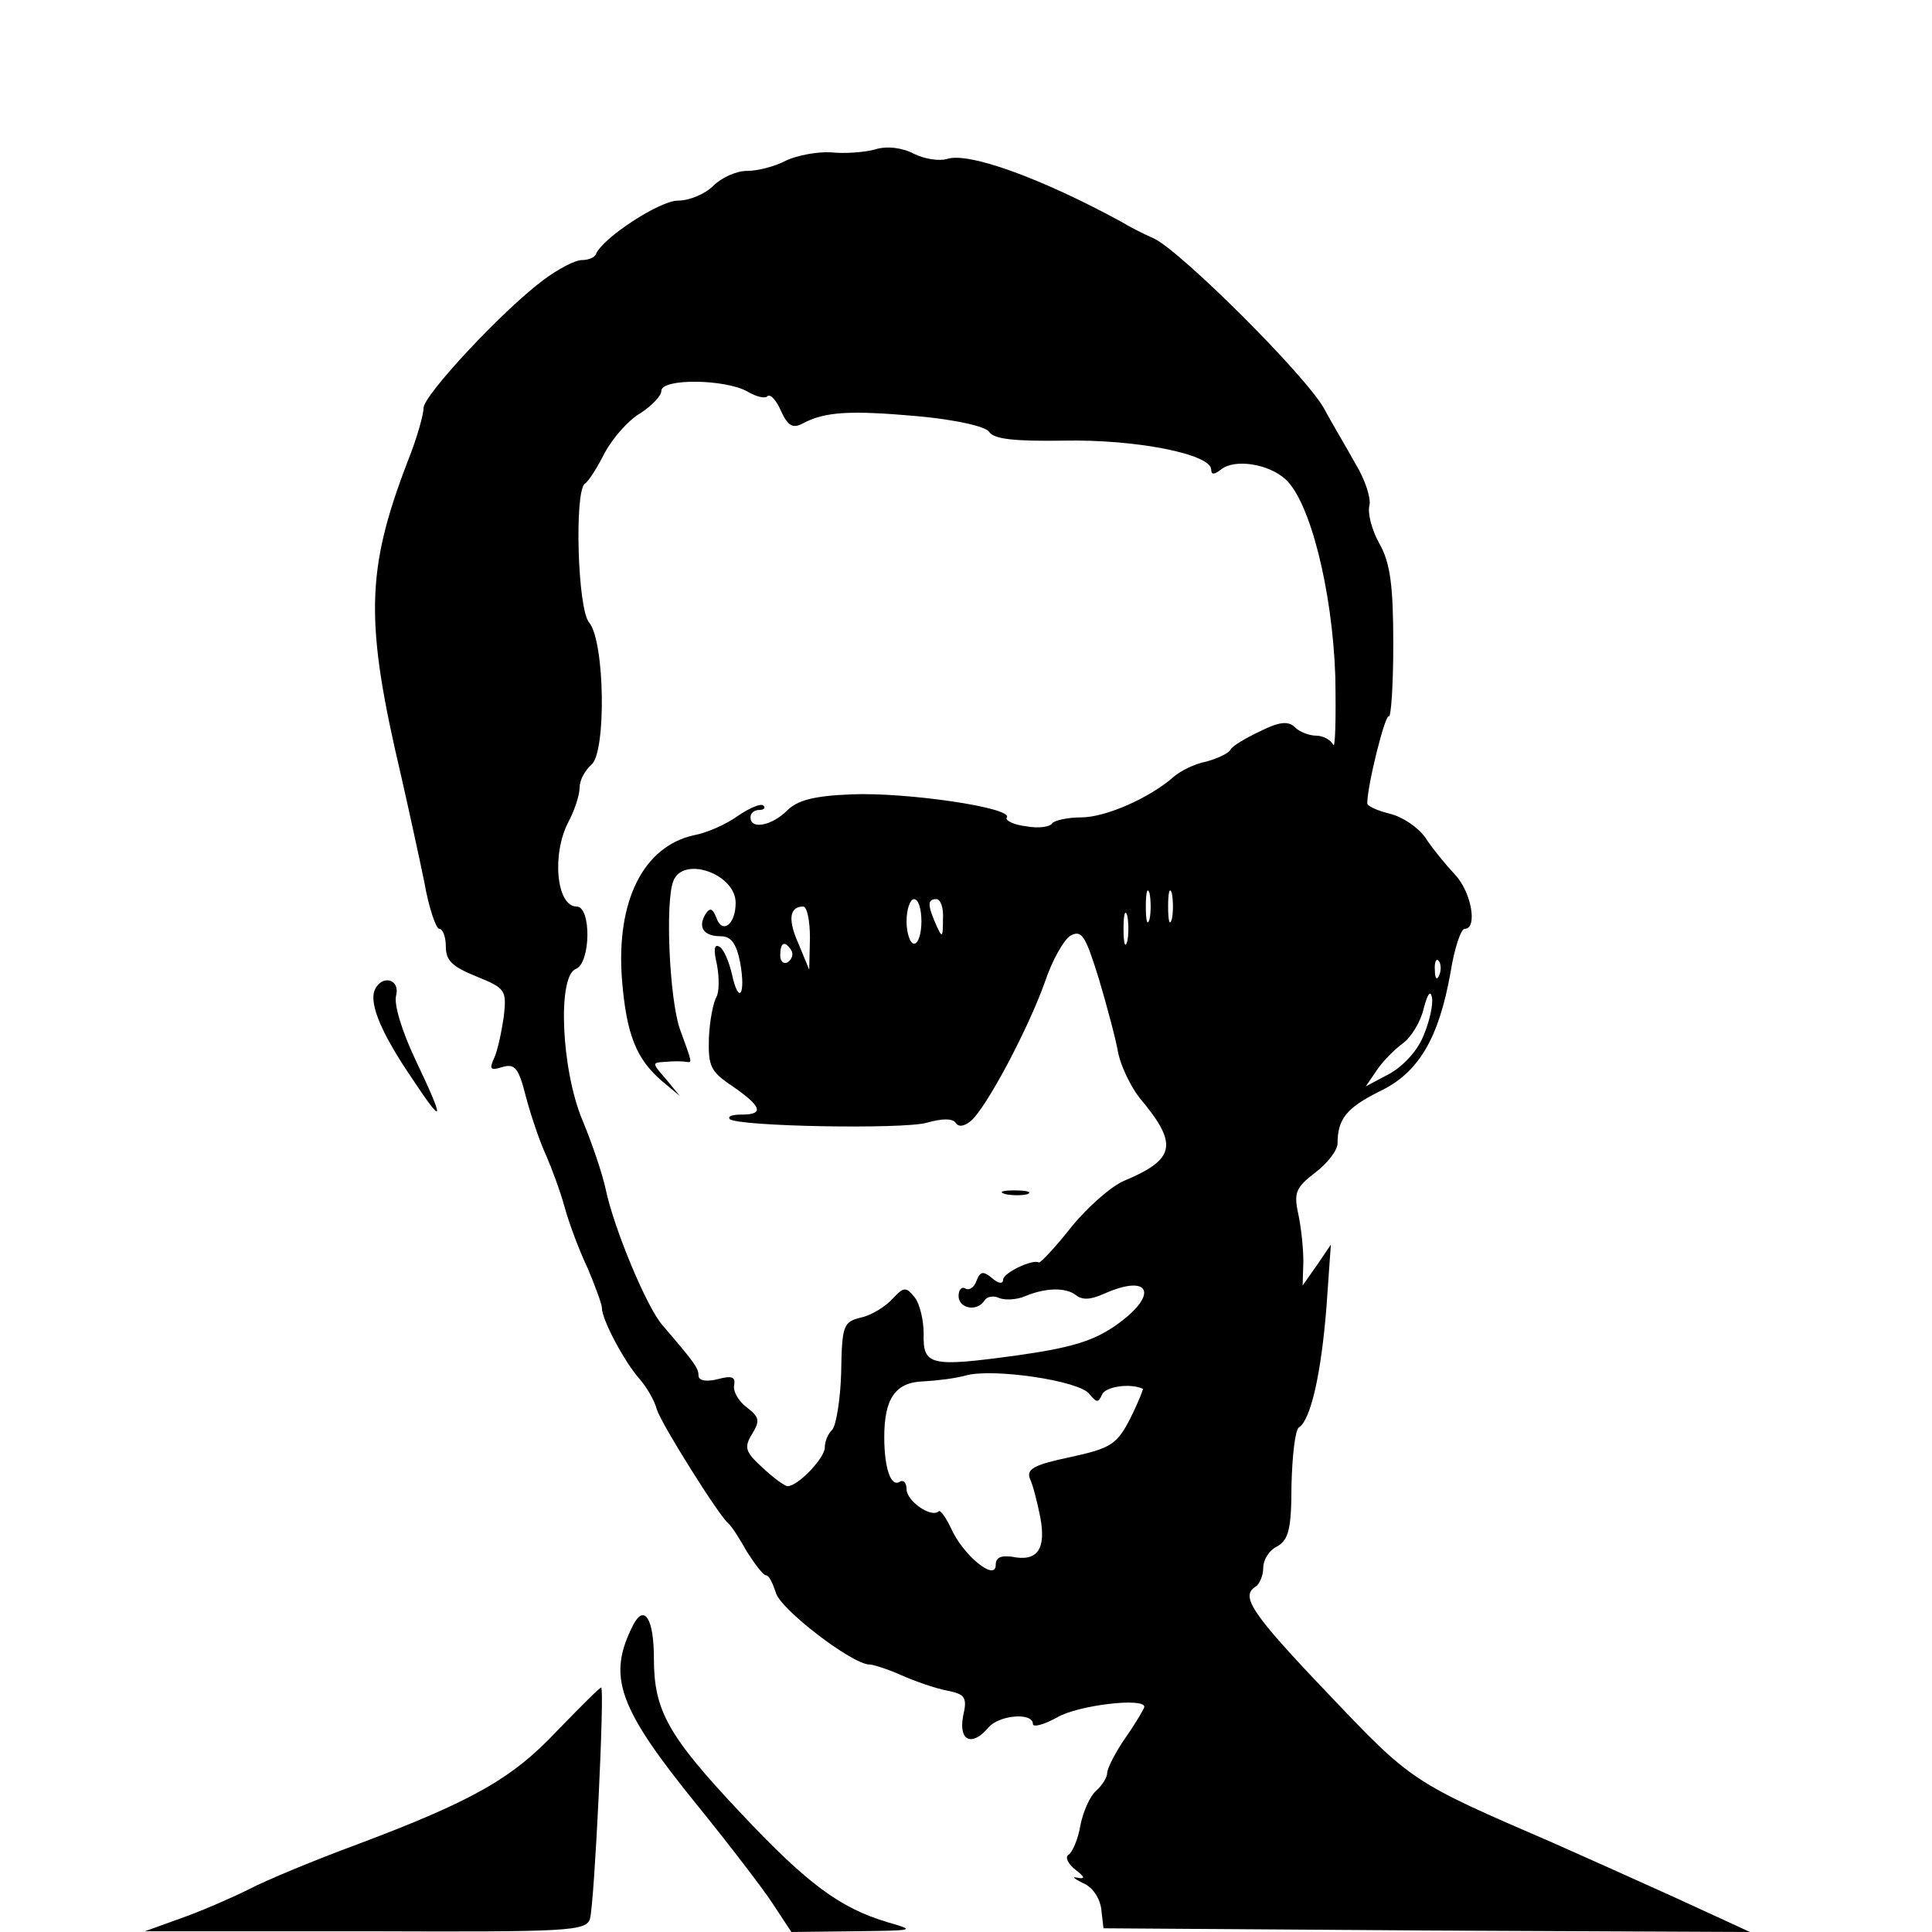 <?xml version="1.0" standalone="no"?>
<!DOCTYPE svg PUBLIC "-//W3C//DTD SVG 20010904//EN"
 "http://www.w3.org/TR/2001/REC-SVG-20010904/DTD/svg10.dtd">
<svg version="1.0" xmlns="http://www.w3.org/2000/svg"
 width="260pt" height="260pt" viewBox="0 0 260 260"
 preserveAspectRatio="xMidYMid meet">
<g transform="translate(0,260) scale(0.1,-0.1)"
fill="#000000" stroke="none">
<path d="M1178 2399 c-14 -4 -41 -6 -60 -4 -18 1 -45 -4 -60 -11 -15 -8 -38
-14 -53 -14 -14 0 -34 -9 -45 -20 -11 -11 -32 -20 -48 -20 -24 0 -101 -50
-110 -72 -2 -5 -11 -8 -19 -8 -9 0 -32 -12 -52 -27 -55 -41 -161 -155 -161
-172 0 -9 -9 -41 -21 -71 -57 -148 -58 -217 -9 -425 10 -44 24 -108 31 -142 6
-35 16 -63 20 -63 5 0 9 -11 9 -24 0 -19 9 -27 41 -40 39 -16 41 -18 37 -54
-3 -20 -8 -45 -13 -56 -7 -15 -5 -17 11 -12 17 5 22 -1 32 -41 7 -26 19 -61
27 -78 7 -16 19 -48 25 -70 6 -22 20 -59 31 -82 10 -24 19 -48 19 -53 0 -16
30 -72 50 -95 10 -11 21 -30 24 -42 7 -21 83 -142 96 -153 4 -3 15 -20 25 -38
11 -17 22 -32 26 -32 4 0 9 -11 13 -23 5 -22 103 -97 126 -97 5 0 24 -6 42
-14 18 -8 46 -18 62 -21 25 -5 28 -9 22 -35 -6 -33 12 -41 34 -15 14 17 60 21
60 5 0 -5 15 -1 33 9 27 16 117 27 117 14 0 -2 -11 -21 -25 -41 -14 -20 -25
-42 -25 -48 0 -6 -7 -17 -15 -24 -8 -7 -17 -27 -21 -46 -3 -19 -11 -37 -16
-40 -5 -3 -1 -12 9 -20 13 -10 14 -13 3 -11 -8 2 -5 -1 7 -7 13 -5 23 -20 25
-35 l3 -26 435 -3 435 -2 -100 46 c-55 25 -129 58 -165 74 -190 82 -190 82
-303 201 -104 109 -118 131 -97 144 5 3 10 15 10 25 0 11 8 24 19 29 15 9 19
23 19 82 1 40 5 75 10 78 16 10 30 73 37 161 l6 85 -19 -28 -19 -27 1 32 c0
18 -3 47 -7 65 -6 28 -3 35 23 55 16 12 30 30 30 39 0 33 12 48 56 70 53 25
80 71 96 160 5 32 14 59 19 59 18 0 9 50 -13 73 -13 14 -31 36 -40 50 -10 14
-31 28 -48 32 -16 4 -30 10 -30 14 0 24 24 120 29 117 3 -2 6 42 6 97 0 79 -4
110 -19 136 -10 18 -16 41 -13 51 2 10 -6 35 -19 56 -12 22 -32 55 -42 74 -25
45 -193 212 -229 229 -16 7 -35 17 -43 22 -108 59 -207 95 -236 85 -10 -3 -30
0 -44 7 -15 8 -36 11 -52 6z m-172 -326 c12 -7 24 -10 27 -6 4 3 12 -6 18 -20
9 -20 16 -24 29 -17 30 16 63 18 154 10 54 -5 92 -14 97 -21 6 -10 34 -13 101
-12 96 2 198 -18 198 -39 0 -7 4 -7 13 0 18 15 64 8 87 -13 33 -30 63 -149 67
-265 1 -58 0 -99 -3 -92 -3 6 -13 12 -23 12 -9 0 -22 5 -28 11 -9 9 -21 8 -47
-5 -19 -9 -38 -20 -40 -25 -3 -5 -18 -12 -33 -16 -16 -3 -35 -13 -43 -20 -33
-29 -92 -55 -125 -55 -18 0 -36 -4 -39 -8 -3 -5 -19 -7 -35 -4 -17 2 -29 8
-26 12 8 13 -135 34 -209 31 -51 -2 -73 -8 -87 -22 -20 -20 -49 -26 -49 -9 0
6 5 10 12 10 6 0 9 3 5 6 -3 3 -18 -3 -34 -14 -15 -11 -42 -23 -59 -26 -68
-15 -105 -88 -97 -194 6 -74 19 -107 54 -137 l24 -20 -19 23 c-19 22 -19 22 0
23 10 1 22 1 27 0 9 -1 9 -3 -8 44 -14 40 -20 170 -9 199 13 35 84 10 84 -29
0 -29 -18 -43 -26 -20 -5 13 -9 14 -15 4 -10 -17 -2 -29 21 -29 14 0 21 -10
26 -35 8 -44 -2 -58 -11 -16 -4 17 -11 34 -17 37 -7 4 -8 -4 -3 -25 3 -17 3
-36 -1 -43 -4 -7 -9 -31 -10 -55 -1 -38 2 -45 32 -65 39 -27 43 -38 12 -38
-12 0 -19 -2 -16 -6 10 -10 233 -14 265 -5 21 6 35 6 39 0 4 -6 11 -5 20 2 21
17 78 125 100 187 10 30 26 58 35 63 15 8 20 -1 38 -59 11 -37 23 -82 26 -100
4 -18 17 -45 29 -60 52 -62 48 -82 -21 -111 -17 -7 -49 -35 -71 -62 -22 -28
-42 -49 -44 -48 -8 5 -48 -14 -48 -23 0 -6 -6 -6 -15 2 -12 10 -16 9 -21 -4
-3 -9 -10 -13 -15 -10 -5 3 -9 -2 -9 -10 0 -17 25 -22 35 -6 3 5 12 7 20 3 8
-3 23 -2 33 2 28 12 56 13 70 2 9 -7 20 -6 38 2 63 28 74 -2 15 -43 -30 -21
-61 -30 -132 -40 -117 -16 -127 -14 -126 29 0 18 -5 40 -12 49 -12 15 -15 14
-30 -2 -9 -10 -28 -22 -42 -25 -24 -6 -26 -10 -27 -74 -1 -37 -7 -72 -12 -77
-6 -6 -10 -16 -10 -24 0 -14 -36 -52 -50 -52 -4 0 -19 11 -34 25 -23 21 -25
27 -14 45 11 18 10 23 -7 36 -11 8 -19 22 -17 30 2 11 -3 13 -22 8 -16 -4 -26
-2 -26 5 0 10 -6 18 -48 67 -21 23 -66 131 -77 184 -4 19 -18 61 -31 92 -29
69 -34 195 -9 204 20 8 21 84 1 84 -27 0 -34 70 -11 114 8 15 15 36 15 46 0
10 7 23 16 31 20 17 18 165 -3 191 -16 18 -20 177 -6 187 5 3 17 22 27 42 11
20 32 44 48 53 15 10 28 23 28 30 0 17 86 16 116 -1z m541 -710 c-3 -10 -5 -2
-5 17 0 19 2 27 5 18 2 -10 2 -26 0 -35z m30 0 c-3 -10 -5 -2 -5 17 0 19 2 27
5 18 2 -10 2 -26 0 -35z m-337 -3 c0 -16 -4 -30 -10 -30 -5 0 -10 14 -10 30 0
17 5 30 10 30 6 0 10 -13 10 -30z m29 3 c0 -25 -1 -26 -9 -8 -12 27 -12 35 0
35 6 0 10 -12 9 -27z m-179 -25 l-1 -43 -14 34 c-15 33 -13 51 6 51 5 0 9 -19
9 -42z m427 -5 c-3 -10 -5 -2 -5 17 0 19 2 27 5 18 2 -10 2 -26 0 -35z m-452
-12 c3 -5 1 -12 -5 -16 -5 -3 -10 1 -10 9 0 18 6 21 15 7z m872 -33 c-3 -8 -6
-5 -6 6 -1 11 2 17 5 13 3 -3 4 -12 1 -19z m-21 -81 c-8 -21 -28 -42 -46 -52
l-32 -17 15 22 c8 12 24 28 35 36 11 8 24 29 28 47 5 19 9 25 11 15 2 -9 -3
-32 -11 -51z m-450 -483 c10 -12 12 -12 17 -1 4 11 38 16 55 8 1 0 -6 -18 -17
-40 -18 -35 -26 -40 -81 -52 -48 -10 -59 -16 -54 -29 4 -8 10 -32 14 -52 8
-43 -4 -60 -38 -53 -15 2 -22 -1 -22 -11 0 -23 -44 13 -60 49 -7 15 -15 26
-17 23 -10 -9 -43 14 -43 30 0 8 -4 13 -9 10 -12 -8 -21 18 -21 60 0 52 15 74
53 75 18 1 43 4 57 8 36 10 153 -7 166 -25z"/>
<path d="M1353 993 c9 -2 23 -2 30 0 6 3 -1 5 -18 5 -16 0 -22 -2 -12 -5z"/>
<path d="M504 1267 c-7 -19 10 -59 51 -119 43 -65 44 -58 4 26 -18 38 -29 74
-26 86 6 23 -20 29 -29 7z"/>
<path d="M852 413 c-35 -69 -21 -110 86 -242 43 -53 89 -113 102 -133 l25 -38
85 1 c81 1 83 1 45 12 -64 19 -108 51 -199 148 -97 103 -116 137 -116 207 0
54 -13 74 -28 45z"/>
<path d="M750 271 c-61 -65 -115 -95 -269 -153 -57 -21 -122 -48 -145 -60 -22
-11 -63 -29 -91 -39 l-50 -18 297 0 c274 -1 297 0 302 17 6 21 20 312 15 311
-2 0 -29 -27 -59 -58z"/>
</g>
</svg>
